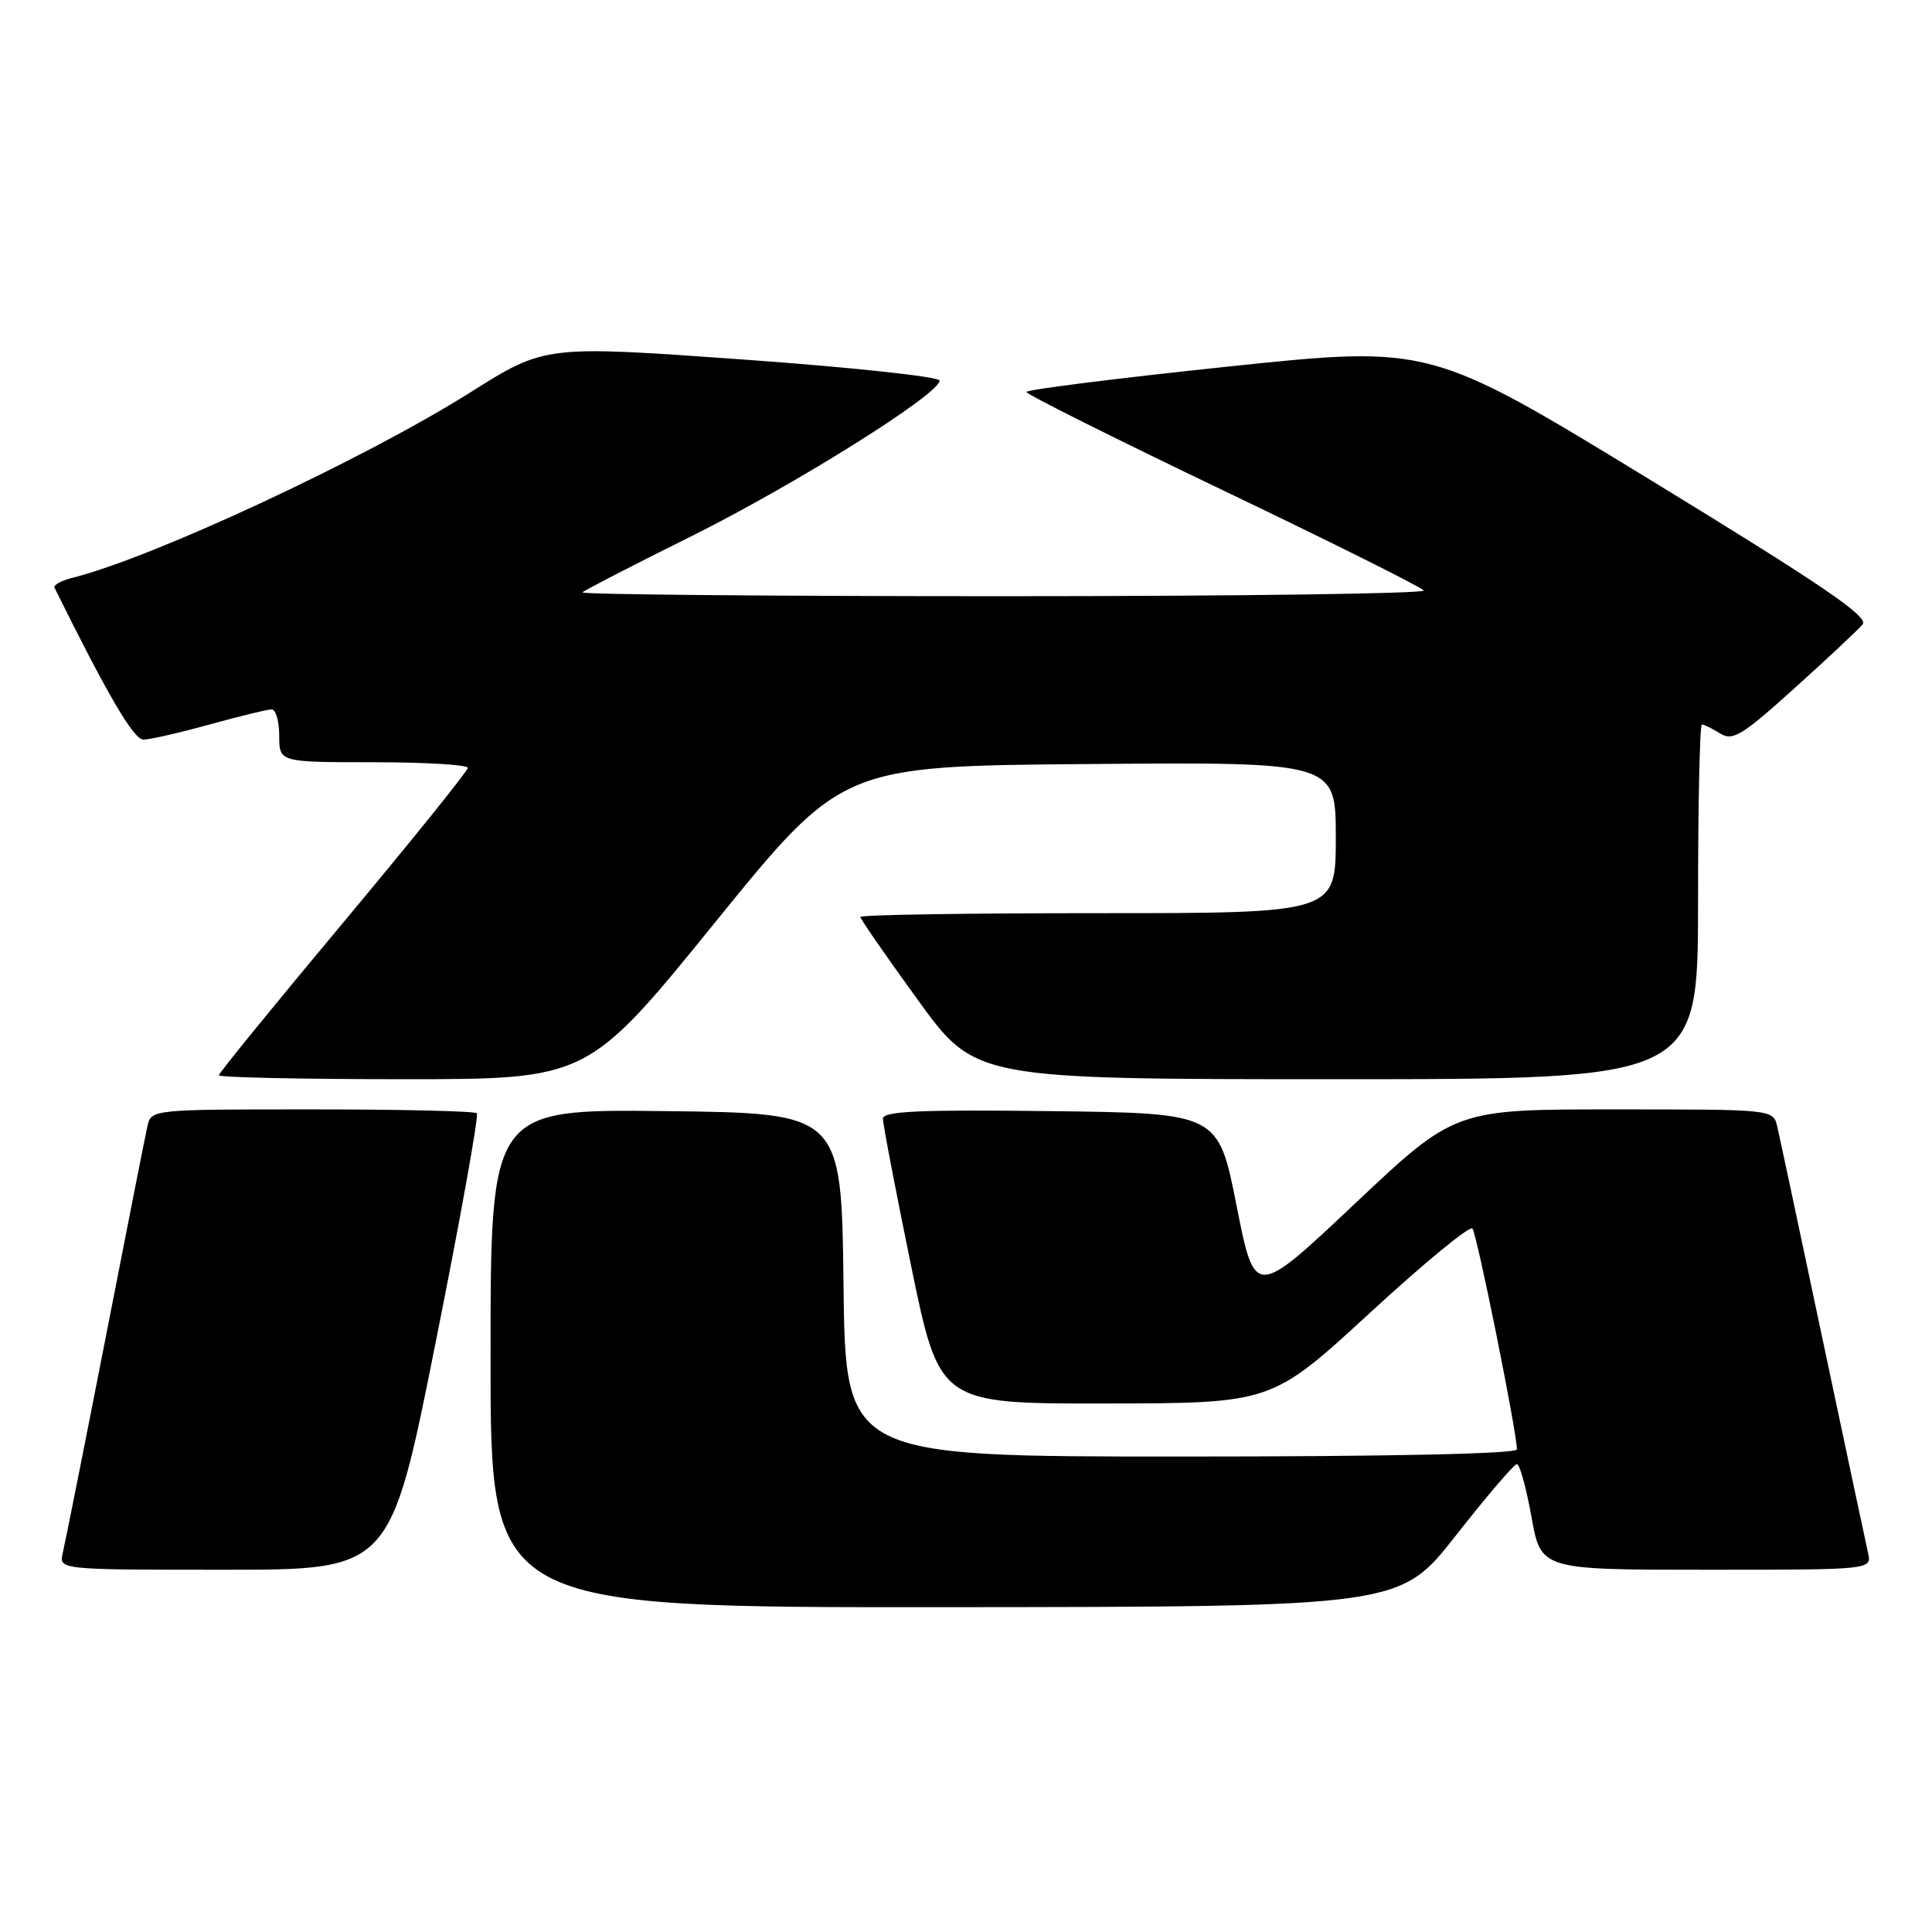 <?xml version="1.0" encoding="UTF-8" standalone="no"?>
<!DOCTYPE svg PUBLIC "-//W3C//DTD SVG 1.1//EN" "http://www.w3.org/Graphics/SVG/1.1/DTD/svg11.dtd" >
<svg xmlns="http://www.w3.org/2000/svg" xmlns:xlink="http://www.w3.org/1999/xlink" version="1.1" viewBox="0 0 256 256">
 <g >
 <path fill="currentColor"
d=" M 192.91 203.46 C 196.99 198.26 200.63 194.00 201.00 194.00 C 201.37 194.00 202.24 197.15 202.93 201.00 C 204.18 208.00 204.18 208.00 226.11 208.00 C 248.04 208.00 248.04 208.00 247.52 205.75 C 247.24 204.51 244.54 191.80 241.51 177.50 C 238.49 163.20 235.78 150.49 235.49 149.25 C 234.96 147.00 234.92 147.00 213.87 147.00 C 192.78 147.00 192.78 147.00 179.52 159.50 C 166.27 172.00 166.27 172.00 163.85 159.75 C 161.43 147.50 161.43 147.50 139.22 147.23 C 121.79 147.02 117.00 147.24 116.99 148.23 C 116.99 148.93 118.67 157.71 120.73 167.75 C 124.49 186.00 124.49 186.00 146.49 185.97 C 168.50 185.94 168.50 185.94 181.48 174.00 C 188.61 167.43 194.74 162.38 195.10 162.78 C 195.69 163.43 201.00 189.79 201.00 192.05 C 201.00 192.64 184.09 193.00 156.52 193.00 C 112.04 193.00 112.04 193.00 111.77 170.25 C 111.50 147.50 111.50 147.50 88.25 147.23 C 65.00 146.96 65.00 146.96 65.00 179.98 C 65.00 213.00 65.00 213.00 125.25 212.96 C 185.50 212.91 185.50 212.91 192.91 203.46 Z  M 57.70 178.01 C 61.00 161.52 63.46 147.80 63.18 147.51 C 62.90 147.23 53.08 147.00 41.35 147.00 C 20.07 147.00 20.04 147.00 19.53 149.25 C 19.25 150.49 16.74 163.20 13.95 177.50 C 11.15 191.80 8.62 204.51 8.32 205.75 C 7.78 208.00 7.78 208.00 29.74 208.00 C 51.71 208.00 51.71 208.00 57.70 178.01 Z  M 94.73 122.25 C 111.56 101.50 111.56 101.50 144.28 101.24 C 177.00 100.97 177.00 100.97 177.00 110.99 C 177.00 121.00 177.00 121.00 145.50 121.00 C 128.18 121.00 114.00 121.22 114.00 121.50 C 114.00 121.77 117.43 126.72 121.62 132.50 C 129.23 143.00 129.23 143.00 177.12 143.00 C 225.00 143.00 225.00 143.00 225.00 119.50 C 225.00 106.57 225.23 96.00 225.51 96.00 C 225.80 96.00 226.88 96.53 227.93 97.19 C 229.59 98.22 230.82 97.48 237.77 91.20 C 242.15 87.26 246.21 83.45 246.80 82.74 C 247.65 81.72 241.52 77.55 218.69 63.60 C 189.50 45.77 189.50 45.77 162.75 48.57 C 148.04 50.12 136.00 51.63 136.01 51.94 C 136.01 52.25 147.75 58.12 162.10 64.99 C 176.44 71.86 188.39 77.82 188.65 78.24 C 188.91 78.66 163.82 79.00 132.89 79.00 C 101.97 79.00 76.90 78.77 77.18 78.49 C 77.46 78.20 83.95 74.86 91.60 71.06 C 105.38 64.20 124.50 52.22 124.50 50.43 C 124.50 49.92 112.74 48.66 98.36 47.63 C 72.22 45.76 72.22 45.76 62.36 51.97 C 48.30 60.83 20.31 73.88 9.61 76.56 C 8.13 76.93 7.05 77.52 7.22 77.87 C 14.27 92.12 17.71 98.00 19.00 98.00 C 19.85 98.00 23.79 97.10 27.76 96.00 C 31.73 94.90 35.43 94.00 35.99 94.00 C 36.54 94.00 37.00 95.58 37.00 97.50 C 37.00 101.00 37.00 101.00 49.50 101.00 C 56.38 101.00 61.99 101.34 61.99 101.75 C 61.98 102.16 54.55 111.38 45.49 122.23 C 36.42 133.08 29.00 142.19 29.00 142.48 C 29.00 142.76 40.00 143.00 53.45 143.00 C 77.89 143.00 77.89 143.00 94.73 122.25 Z "/>
</g>
</svg>